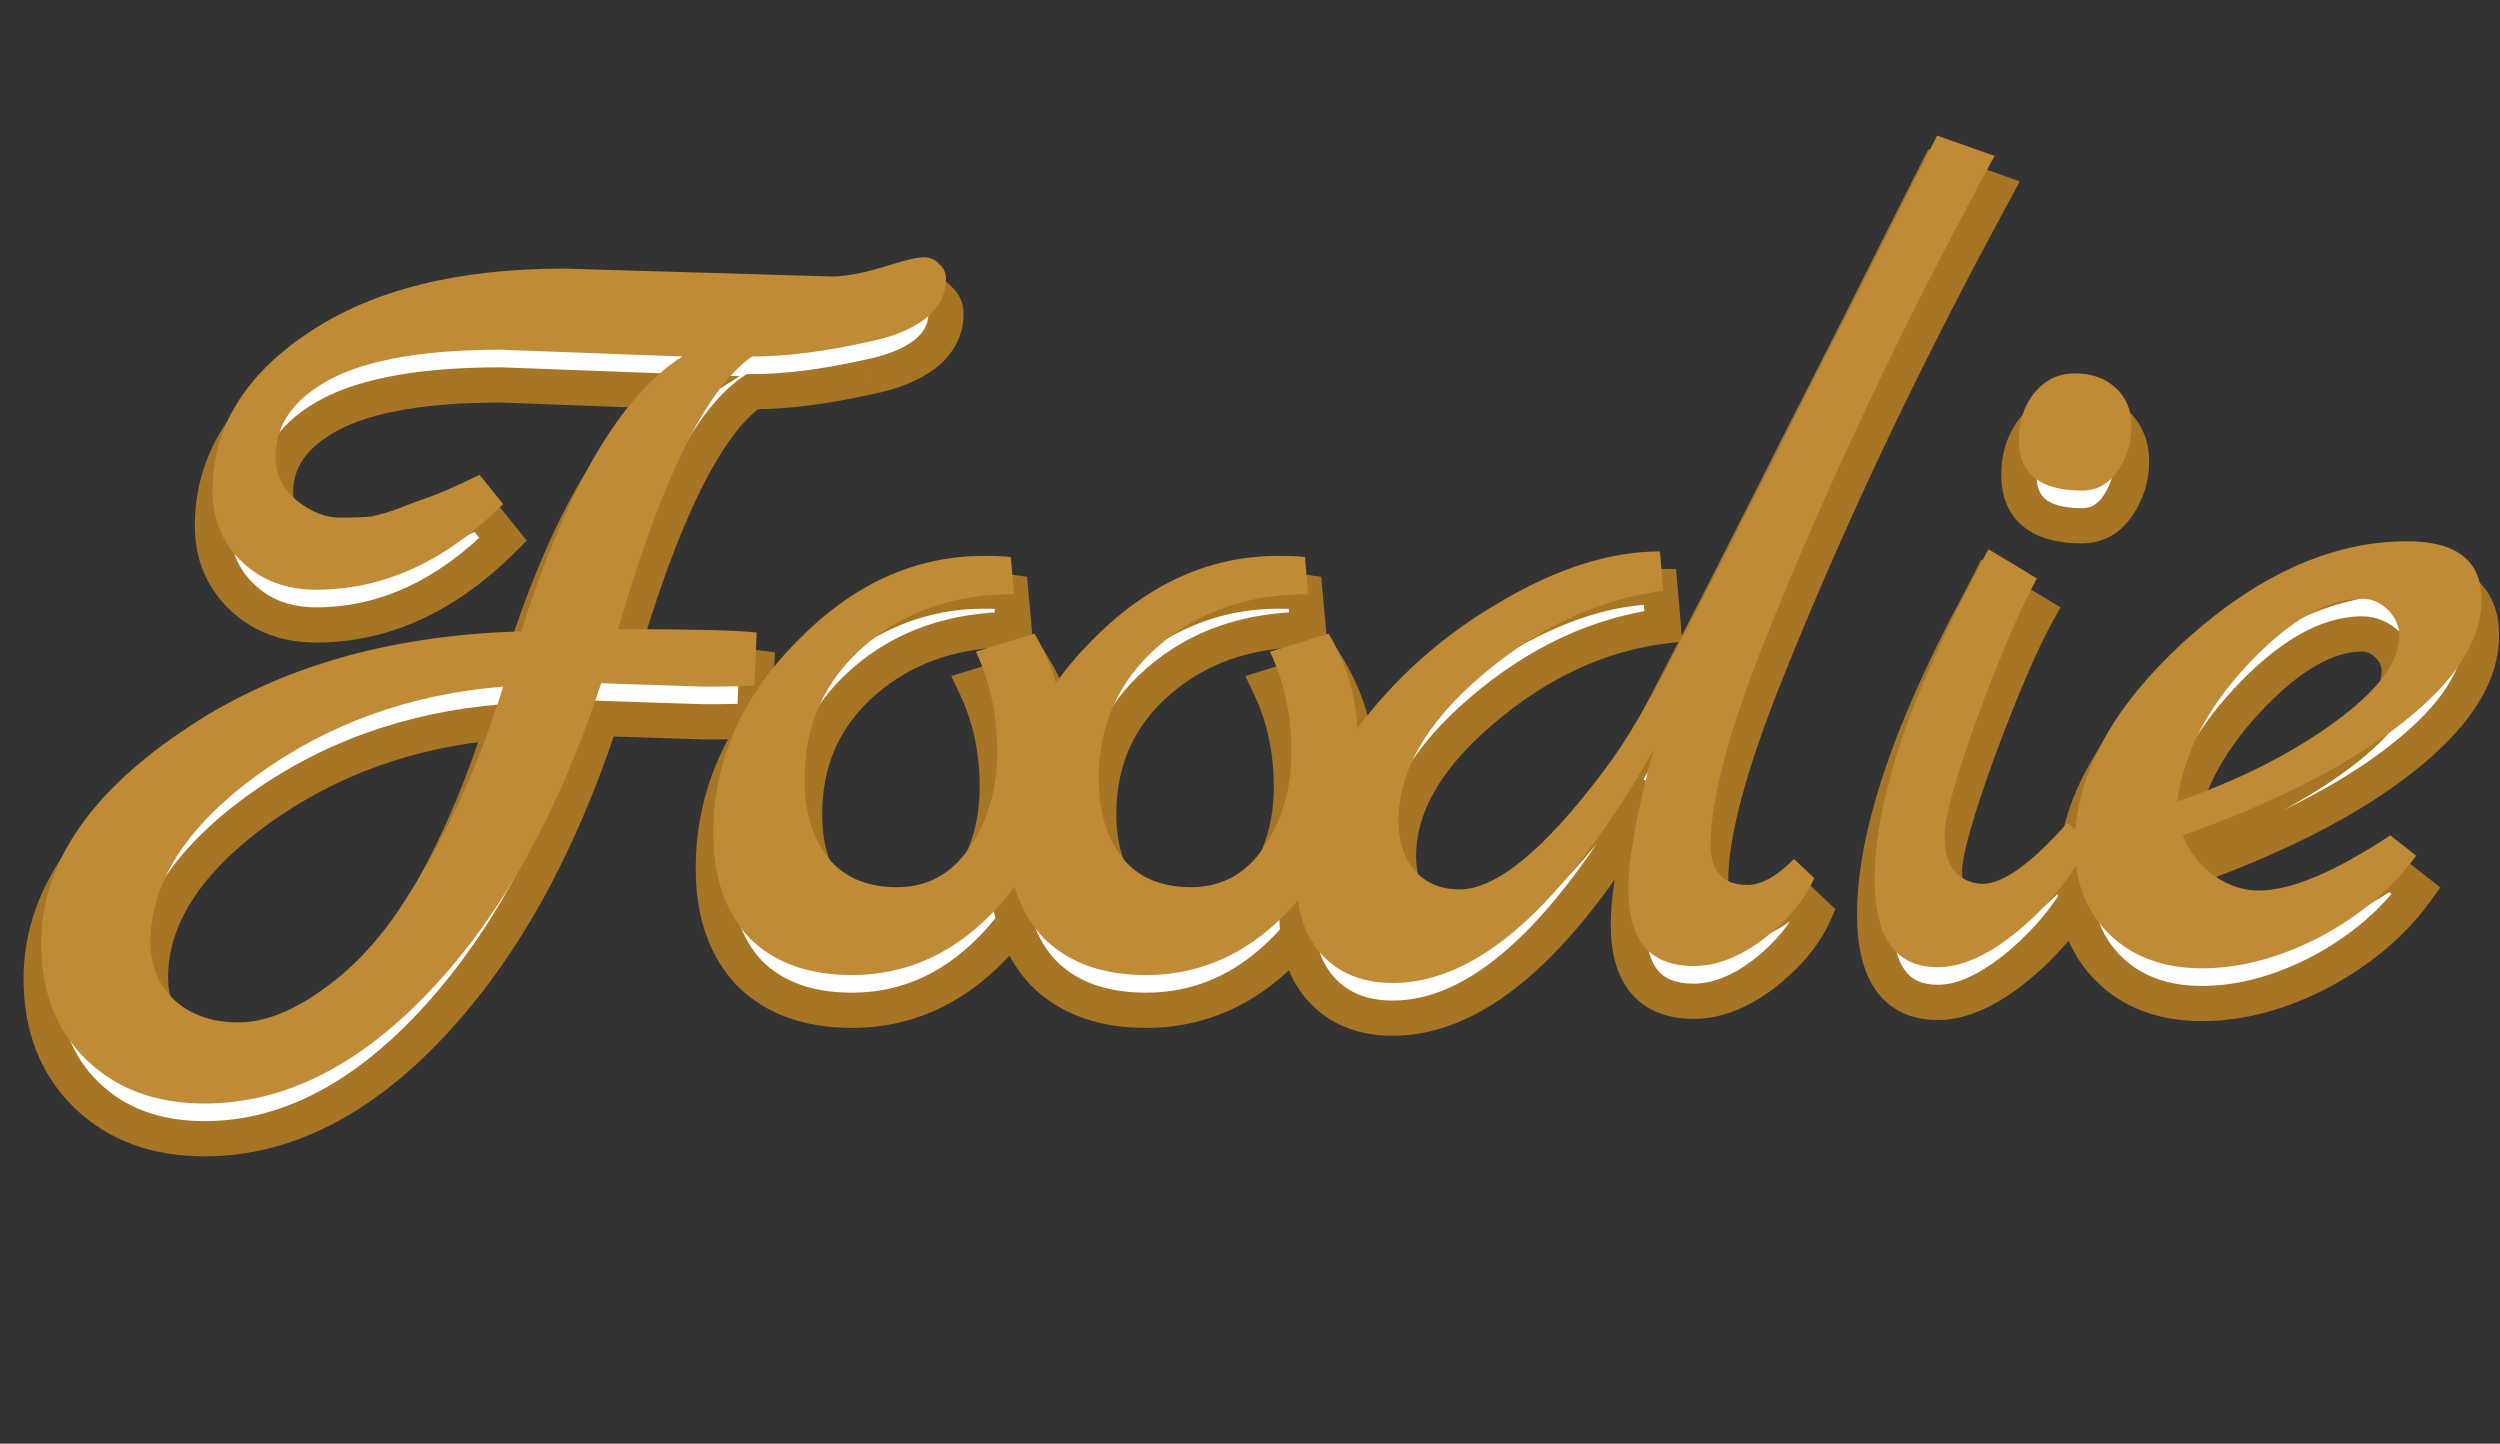 <svg width="142" height="82" viewBox="0 0 142 82" fill="none" xmlns="http://www.w3.org/2000/svg">
<rect x="0" y="0" width="142" height="82" fill="#333333" stroke="none"/>
<path d="M32.035 17.256L47.203 17.704C47.971 17.704 48.931 17.533 50.083 17.192C51.277 16.808 52.067 16.616 52.451 16.616C52.835 16.616 53.133 16.744 53.347 17C53.603 17.213 53.731 17.491 53.731 17.832C53.731 18.728 53.325 19.496 52.515 20.136C51.704 20.733 50.637 21.16 49.315 21.416C46.84 21.971 44.643 22.248 42.723 22.248C40.12 24.04 37.581 29.203 35.107 37.736C39.331 37.736 41.955 37.8 42.979 37.928L42.851 40.936C42.211 40.979 41.251 41 39.971 41L34.147 40.808C31.757 48.104 28.536 53.907 24.483 58.216C20.429 62.525 16.141 64.68 11.619 64.68C8.845 64.68 6.605 63.848 4.899 62.184C3.192 60.52 2.339 58.323 2.339 55.592C2.339 51.197 4.963 47.208 10.211 43.624C15.459 39.997 21.923 38.077 29.603 37.864C32.205 29.672 35.256 24.467 38.755 22.248L28.451 21.864C24.141 21.864 20.92 22.419 18.787 23.528C16.696 24.637 15.651 26.109 15.651 27.944C15.651 28.925 16.056 29.757 16.867 30.44C17.677 31.08 18.488 31.4 19.299 31.4C20.109 31.4 20.707 31.379 21.091 31.336C21.517 31.251 22.029 31.101 22.627 30.888C23.267 30.632 23.715 30.461 23.971 30.376C24.867 30.077 25.955 29.608 27.235 28.968L28.579 30.632C25.336 33.875 21.795 35.496 17.955 35.496C16.248 35.496 14.84 34.963 13.731 33.896C12.621 32.829 12.067 31.485 12.067 29.864C12.067 26.323 13.88 23.336 17.507 20.904C21.133 18.472 25.976 17.256 32.035 17.256ZM23.075 53.032C25.379 49.448 27.213 45.437 28.579 41C23.288 41.427 18.616 43.112 14.563 46.056C10.552 49 8.547 52.157 8.547 55.528C8.547 56.851 8.995 57.939 9.891 58.792C10.829 59.645 12.045 60.072 13.539 60.072C15.032 60.072 16.653 59.432 18.403 58.152C20.152 56.915 21.709 55.208 23.075 53.032ZM58.756 37.992C59.866 39.827 60.42 41.853 60.42 44.072C60.42 47.528 59.226 50.621 56.836 53.352C54.447 56.04 51.631 57.384 48.388 57.384C45.914 57.384 43.972 56.68 42.564 55.272C41.199 53.821 40.516 51.837 40.516 49.32C40.516 45.267 42.095 41.64 45.252 38.44C48.41 35.197 51.951 33.576 55.876 33.576C56.602 33.576 57.114 33.597 57.412 33.64L57.604 35.752C54.191 35.752 51.354 36.733 49.092 38.696C46.831 40.659 45.7 43.176 45.7 46.248C45.7 48.083 46.148 49.576 47.044 50.728C47.94 51.837 49.242 52.392 50.948 52.392C52.698 52.392 54.084 51.624 55.108 50.088C56.132 48.552 56.644 46.76 56.644 44.712C56.644 42.621 56.239 40.723 55.428 39.016L58.756 37.992ZM75.464 37.992C76.573 39.827 77.128 41.853 77.128 44.072C77.128 47.528 75.933 50.621 73.544 53.352C71.154 56.04 68.338 57.384 65.096 57.384C62.621 57.384 60.68 56.68 59.272 55.272C57.906 53.821 57.224 51.837 57.224 49.32C57.224 45.267 58.802 41.64 61.96 38.44C65.117 35.197 68.658 33.576 72.584 33.576C73.309 33.576 73.821 33.597 74.12 33.64L74.312 35.752C70.898 35.752 68.061 36.733 65.8 38.696C63.538 40.659 62.408 43.176 62.408 46.248C62.408 48.083 62.856 49.576 63.752 50.728C64.648 51.837 65.949 52.392 67.656 52.392C69.405 52.392 70.792 51.624 71.816 50.088C72.84 48.552 73.352 46.76 73.352 44.712C73.352 42.621 72.946 40.723 72.136 39.016L75.464 37.992ZM110.027 9.704L113.291 10.856L112.395 12.52C107.702 21.267 103.713 29.736 100.427 37.928C98.251 43.304 97.163 47.336 97.163 50.024C97.163 50.707 97.334 51.261 97.675 51.688C98.017 52.072 98.55 52.264 99.275 52.264C100.043 52.264 100.918 51.773 101.899 50.792L103.051 51.88C102.497 53.117 101.537 54.269 100.171 55.336C98.806 56.36 97.483 56.872 96.203 56.872C93.729 56.872 92.491 55.421 92.491 52.52C92.491 50.813 92.961 48.189 93.899 44.648C88.865 53.437 83.937 57.832 79.115 57.832C77.451 57.832 76.129 57.32 75.147 56.296C74.166 55.272 73.675 53.885 73.675 52.136C73.675 49.363 74.785 46.483 77.003 43.496C79.222 40.509 81.953 38.077 85.195 36.2C88.438 34.28 91.467 33.32 94.283 33.32L94.475 35.56C90.806 36.029 87.371 37.629 84.171 40.36C81.014 43.048 79.435 45.8 79.435 48.616C79.435 49.811 79.755 50.771 80.395 51.496C81.035 52.179 81.867 52.52 82.891 52.52C84.982 52.52 87.713 50.28 91.083 45.8C92.321 44.179 93.729 41.811 95.307 38.696C96.929 35.581 98.209 33.085 99.147 31.208C100.129 29.288 101.067 27.432 101.963 25.64C102.902 23.805 104.118 21.416 105.611 18.472C107.105 15.485 108.577 12.563 110.027 9.704ZM118.257 29.864C115.868 29.864 114.673 28.904 114.673 26.984C114.673 25.917 114.972 25.021 115.569 24.296C116.167 23.571 116.935 23.208 117.873 23.208C118.812 23.208 119.58 23.485 120.177 24.04C120.775 24.595 121.073 25.32 121.073 26.216C121.073 27.112 120.817 27.944 120.305 28.712C119.793 29.48 119.111 29.864 118.257 29.864ZM117.425 48.744L118.705 49.832C117.681 51.795 116.316 53.48 114.609 54.888C112.945 56.253 111.431 56.936 110.065 56.936C107.676 56.936 106.481 55.272 106.481 51.944C106.481 47.805 108.188 42.408 111.601 35.752C112.369 34.301 112.817 33.448 112.945 33.192L115.697 34.856C114.801 36.477 113.692 39.059 112.369 42.6C111.089 46.141 110.449 48.424 110.449 49.448C110.449 50.429 110.663 51.133 111.089 51.56C111.516 51.987 112.028 52.2 112.625 52.2C113.777 52.2 115.377 51.048 117.425 48.744ZM135.766 49.448L137.238 50.6C135.916 52.435 134.102 53.971 131.798 55.208C129.494 56.403 127.254 57 125.078 57C122.902 57 121.153 56.36 119.83 55.08C118.508 53.8 117.846 52.115 117.846 50.024C117.846 46.099 119.916 42.237 124.054 38.44C128.236 34.643 132.46 32.744 136.726 32.744C139.542 32.744 140.95 33.853 140.95 36.072C140.95 38.376 139.457 40.701 136.47 43.048C133.526 45.395 129.366 47.528 123.99 49.448C124.374 50.429 124.972 51.197 125.782 51.752C126.593 52.307 127.425 52.584 128.278 52.584C130.113 52.584 132.609 51.539 135.766 49.448ZM123.67 47.528C127.126 46.333 130.092 44.84 132.566 43.048C135.041 41.256 136.278 39.613 136.278 38.12C136.278 37.565 136.065 37.075 135.638 36.648C135.212 36.221 134.721 36.008 134.166 36.008C132.161 36.008 129.985 37.267 127.638 39.784C125.334 42.259 124.012 44.84 123.67 47.528Z" fill="#FEFEFE"/>
<path d="M32.035 17.256L32.064 16.256L32.05 16.256H32.035V17.256ZM47.203 17.704L47.173 18.704L47.188 18.704H47.203V17.704ZM50.083 17.192L50.367 18.151L50.378 18.148L50.389 18.144L50.083 17.192ZM53.347 17L52.578 17.64L52.637 17.71L52.707 17.768L53.347 17ZM52.515 20.136L53.108 20.941L53.121 20.931L53.134 20.921L52.515 20.136ZM49.315 21.416L49.125 20.434L49.11 20.437L49.096 20.44L49.315 21.416ZM42.723 22.248V21.248H42.412L42.156 21.424L42.723 22.248ZM35.107 37.736L34.146 37.458L33.776 38.736H35.107V37.736ZM42.979 37.928L43.978 37.971L44.017 37.05L43.103 36.936L42.979 37.928ZM42.851 40.936L42.917 41.934L43.812 41.874L43.85 40.978L42.851 40.936ZM39.971 41L39.938 41.999L39.954 42H39.971V41ZM34.147 40.808L34.18 39.809L33.43 39.784L33.196 40.497L34.147 40.808ZM4.899 62.184L5.597 61.468L4.899 62.184ZM10.211 43.624L10.775 44.45L10.779 44.447L10.211 43.624ZM29.603 37.864L29.631 38.864L30.341 38.844L30.556 38.167L29.603 37.864ZM38.755 22.248L39.29 23.093L42.009 21.369L38.792 21.249L38.755 22.248ZM28.451 21.864L28.488 20.865L28.469 20.864H28.451V21.864ZM18.787 23.528L18.325 22.641L18.318 22.645L18.787 23.528ZM16.867 30.44L16.223 31.205L16.235 31.215L16.247 31.225L16.867 30.44ZM21.091 31.336L21.201 32.33L21.244 32.325L21.287 32.317L21.091 31.336ZM22.627 30.888L22.963 31.83L22.981 31.823L22.998 31.817L22.627 30.888ZM23.971 30.376L24.287 31.325L24.287 31.325L23.971 30.376ZM27.235 28.968L28.013 28.34L27.507 27.714L26.788 28.074L27.235 28.968ZM28.579 30.632L29.286 31.339L29.922 30.703L29.357 30.004L28.579 30.632ZM13.731 33.896L14.424 33.175L13.731 33.896ZM17.507 20.904L18.064 21.735L17.507 20.904ZM23.075 53.032L22.233 52.491L22.228 52.501L23.075 53.032ZM28.579 41L29.535 41.294L29.968 39.885L28.498 40.003L28.579 41ZM14.563 46.056L13.975 45.247L13.971 45.25L14.563 46.056ZM9.891 58.792L9.201 59.516L9.209 59.524L9.218 59.532L9.891 58.792ZM18.403 58.152L17.825 57.336L17.819 57.34L17.812 57.345L18.403 58.152ZM32.005 18.256L47.173 18.704L47.232 16.704L32.064 16.256L32.005 18.256ZM47.203 18.704C48.105 18.704 49.168 18.506 50.367 18.151L49.799 16.233C48.693 16.561 47.836 16.704 47.203 16.704V18.704ZM50.389 18.144C50.974 17.956 51.445 17.82 51.807 17.732C52.19 17.638 52.386 17.616 52.451 17.616V15.616C52.132 15.616 51.74 15.69 51.334 15.788C50.907 15.892 50.386 16.044 49.777 16.24L50.389 18.144ZM52.451 17.616C52.532 17.616 52.565 17.629 52.569 17.631C52.571 17.632 52.571 17.633 52.571 17.632C52.57 17.631 52.573 17.633 52.578 17.64L54.115 16.36C53.681 15.84 53.081 15.616 52.451 15.616V17.616ZM52.707 17.768C52.72 17.779 52.726 17.786 52.727 17.788C52.729 17.79 52.728 17.789 52.727 17.787C52.726 17.785 52.726 17.785 52.727 17.791C52.729 17.796 52.731 17.809 52.731 17.832H54.731C54.731 17.202 54.477 16.64 53.987 16.232L52.707 17.768ZM52.731 17.832C52.731 18.373 52.507 18.868 51.895 19.351L53.134 20.921C54.144 20.124 54.731 19.083 54.731 17.832H52.731ZM51.922 19.331C51.264 19.816 50.348 20.197 49.125 20.434L49.505 22.398C50.926 22.123 52.144 21.651 53.108 20.941L51.922 19.331ZM49.096 20.44C46.672 20.984 44.55 21.248 42.723 21.248V23.248C44.735 23.248 47.008 22.958 49.533 22.392L49.096 20.44ZM42.156 21.424C40.64 22.468 39.261 24.395 37.969 27.023C36.664 29.677 35.392 33.161 34.146 37.458L36.067 38.014C37.296 33.777 38.53 30.414 39.764 27.905C41.011 25.37 42.203 23.82 43.29 23.072L42.156 21.424ZM35.107 38.736C39.355 38.736 41.907 38.802 42.855 38.92L43.103 36.936C42.003 36.798 39.306 36.736 35.107 36.736V38.736ZM41.98 37.886L41.852 40.894L43.85 40.978L43.978 37.971L41.98 37.886ZM42.784 39.938C42.179 39.979 41.246 40 39.971 40V42C41.256 42 42.243 41.979 42.917 41.934L42.784 39.938ZM40.004 40.001L34.18 39.809L34.114 41.807L39.938 41.999L40.004 40.001ZM33.196 40.497C30.84 47.693 27.682 53.355 23.754 57.531L25.211 58.901C29.39 54.458 32.675 48.515 35.097 41.119L33.196 40.497ZM23.754 57.531C19.829 61.704 15.787 63.68 11.619 63.68V65.68C16.495 65.68 21.03 63.346 25.211 58.901L23.754 57.531ZM11.619 63.68C9.06 63.68 7.086 62.92 5.597 61.468L4.201 62.9C6.125 64.776 8.63 65.68 11.619 65.68V63.68ZM5.597 61.468C4.112 60.02 3.339 58.096 3.339 55.592H1.339C1.339 58.55 2.272 61.02 4.201 62.9L5.597 61.468ZM3.339 55.592C3.339 51.659 5.669 47.936 10.775 44.45L9.647 42.798C4.256 46.48 1.339 50.736 1.339 55.592H3.339ZM10.779 44.447C15.838 40.951 22.104 39.073 29.631 38.864L29.575 36.864C21.741 37.082 15.08 39.044 9.642 42.801L10.779 44.447ZM30.556 38.167C33.151 29.998 36.115 25.106 39.29 23.093L38.219 21.404C34.397 23.827 31.26 29.346 28.65 37.561L30.556 38.167ZM38.792 21.249L28.488 20.865L28.413 22.863L38.718 23.247L38.792 21.249ZM28.451 20.864C24.089 20.864 20.674 21.42 18.325 22.641L19.248 24.415C21.167 23.418 24.194 22.864 28.451 22.864V20.864ZM18.318 22.645C16.011 23.869 14.651 25.629 14.651 27.944H16.651C16.651 26.59 17.381 25.406 19.256 24.411L18.318 22.645ZM14.651 27.944C14.651 29.246 15.207 30.349 16.223 31.205L17.511 29.675C16.905 29.165 16.651 28.605 16.651 27.944H14.651ZM16.247 31.225C17.185 31.965 18.208 32.4 19.299 32.4V30.4C18.768 30.4 18.17 30.195 17.486 29.655L16.247 31.225ZM19.299 32.4C20.116 32.4 20.759 32.379 21.201 32.33L20.98 30.342C20.654 30.378 20.103 30.4 19.299 30.4V32.4ZM21.287 32.317C21.777 32.218 22.339 32.053 22.963 31.83L22.29 29.946C21.72 30.15 21.258 30.283 20.895 30.355L21.287 32.317ZM22.998 31.817C23.639 31.56 24.062 31.4 24.287 31.325L23.654 29.427C23.367 29.523 22.894 29.704 22.255 29.959L22.998 31.817ZM24.287 31.325C25.244 31.006 26.379 30.514 27.682 29.862L26.788 28.074C25.531 28.702 24.489 29.149 23.654 29.427L24.287 31.325ZM26.457 29.596L27.801 31.26L29.357 30.004L28.013 28.34L26.457 29.596ZM27.872 29.925C24.777 33.019 21.479 34.496 17.955 34.496V36.496C22.11 36.496 25.895 34.73 29.286 31.339L27.872 29.925ZM17.955 34.496C16.476 34.496 15.326 34.042 14.424 33.175L13.038 34.617C14.354 35.883 16.02 36.496 17.955 36.496V34.496ZM14.424 33.175C13.522 32.308 13.067 31.23 13.067 29.864H11.067C11.067 31.741 11.721 33.351 13.038 34.617L14.424 33.175ZM13.067 29.864C13.067 26.736 14.64 24.03 18.064 21.735L16.95 20.073C13.12 22.642 11.067 25.91 11.067 29.864H13.067ZM18.064 21.735C21.473 19.448 26.1 18.256 32.035 18.256V16.256C25.852 16.256 20.794 17.496 16.95 20.073L18.064 21.735ZM23.916 53.573C26.273 49.906 28.145 45.811 29.535 41.294L27.623 40.706C26.282 45.064 24.484 48.99 22.234 52.491L23.916 53.573ZM28.498 40.003C23.036 40.444 18.186 42.188 13.975 45.247L15.15 46.865C19.046 44.036 23.54 42.41 28.659 41.997L28.498 40.003ZM13.971 45.25C9.832 48.288 7.547 51.708 7.547 55.528H9.547C9.547 52.607 11.273 49.712 15.155 46.862L13.971 45.25ZM7.547 55.528C7.547 57.103 8.092 58.46 9.201 59.516L10.58 58.068C9.897 57.417 9.547 56.598 9.547 55.528H7.547ZM9.218 59.532C10.373 60.582 11.843 61.072 13.539 61.072V59.072C12.247 59.072 11.286 58.709 10.563 58.052L9.218 59.532ZM13.539 61.072C15.321 61.072 17.147 60.31 18.993 58.959L17.812 57.345C16.16 58.554 14.743 59.072 13.539 59.072V61.072ZM18.98 58.968C20.857 57.641 22.5 55.83 23.922 53.563L22.228 52.501C20.919 54.586 19.448 56.188 17.825 57.336L18.98 58.968ZM58.756 37.992L59.612 37.475L59.208 36.807L58.462 37.036L58.756 37.992ZM56.836 53.352L57.584 54.016L57.589 54.011L56.836 53.352ZM42.564 55.272L41.836 55.957L41.846 55.968L41.857 55.979L42.564 55.272ZM45.252 38.44L45.964 39.142L45.969 39.138L45.252 38.44ZM57.412 33.64L58.408 33.55L58.337 32.762L57.554 32.65L57.412 33.64ZM57.604 35.752V36.752H58.699L58.6 35.661L57.604 35.752ZM47.044 50.728L46.255 51.342L46.261 51.349L46.266 51.356L47.044 50.728ZM55.108 50.088L54.276 49.533H54.276L55.108 50.088ZM55.428 39.016L55.134 38.06L54.029 38.4L54.525 39.445L55.428 39.016ZM57.901 38.509C58.912 40.182 59.42 42.029 59.42 44.072H61.42C61.42 41.678 60.819 39.471 59.612 37.475L57.901 38.509ZM59.42 44.072C59.42 47.273 58.322 50.135 56.084 52.694L57.589 54.011C60.129 51.108 61.42 47.783 61.42 44.072H59.42ZM56.089 52.688C53.866 55.188 51.312 56.384 48.388 56.384V58.384C51.95 58.384 55.028 56.892 57.584 54.016L56.089 52.688ZM48.388 56.384C46.111 56.384 44.449 55.742 43.271 54.565L41.857 55.979C43.496 57.618 45.717 58.384 48.388 58.384V56.384ZM43.292 54.587C42.144 53.367 41.516 51.653 41.516 49.32H39.516C39.516 52.022 40.253 54.276 41.836 55.957L43.292 54.587ZM41.516 49.32C41.516 45.559 42.969 42.178 45.964 39.142L44.54 37.738C41.221 41.102 39.516 44.974 39.516 49.32H41.516ZM45.969 39.138C48.969 36.056 52.263 34.576 55.876 34.576V32.576C51.639 32.576 47.85 34.339 44.536 37.742L45.969 39.138ZM55.876 34.576C56.602 34.576 57.05 34.598 57.271 34.63L57.554 32.65C57.177 32.596 56.602 32.576 55.876 32.576V34.576ZM56.416 33.73L56.608 35.843L58.6 35.661L58.408 33.55L56.416 33.73ZM57.604 34.752C53.986 34.752 50.905 35.798 48.437 37.941L49.748 39.451C51.802 37.668 54.396 36.752 57.604 36.752V34.752ZM48.437 37.941C45.95 40.099 44.7 42.895 44.7 46.248H46.7C46.7 43.457 47.712 41.218 49.748 39.451L48.437 37.941ZM44.7 46.248C44.7 48.247 45.191 49.973 46.255 51.342L47.834 50.114C47.106 49.179 46.7 47.919 46.7 46.248H44.7ZM46.266 51.356C47.39 52.748 49.005 53.392 50.948 53.392V51.392C49.478 51.392 48.49 50.927 47.822 50.1L46.266 51.356ZM50.948 53.392C53.053 53.392 54.743 52.438 55.94 50.643L54.276 49.533C53.425 50.809 52.342 51.392 50.948 51.392V53.392ZM55.94 50.643C57.086 48.925 57.644 46.935 57.644 44.712H55.644C55.644 46.585 55.179 48.179 54.276 49.533L55.94 50.643ZM57.644 44.712C57.644 42.489 57.212 40.441 56.331 38.587L54.525 39.445C55.265 41.004 55.644 42.754 55.644 44.712H57.644ZM55.722 39.972L59.05 38.948L58.462 37.036L55.134 38.06L55.722 39.972ZM75.464 37.992L76.32 37.475L75.916 36.807L75.17 37.036L75.464 37.992ZM73.544 53.352L74.291 54.016L74.296 54.011L73.544 53.352ZM59.272 55.272L58.544 55.957L58.554 55.968L58.565 55.979L59.272 55.272ZM61.96 38.44L62.672 39.142L62.676 39.138L61.96 38.44ZM74.12 33.64L75.116 33.55L75.044 32.762L74.261 32.65L74.12 33.64ZM74.312 35.752V36.752H75.407L75.308 35.661L74.312 35.752ZM63.752 50.728L62.962 51.342L62.968 51.349L62.974 51.356L63.752 50.728ZM71.816 50.088L70.984 49.533L71.816 50.088ZM72.136 39.016L71.842 38.06L70.736 38.4L71.233 39.445L72.136 39.016ZM74.608 38.509C75.62 40.182 76.128 42.029 76.128 44.072H78.128C78.128 41.678 77.527 39.471 76.32 37.475L74.608 38.509ZM76.128 44.072C76.128 47.273 75.03 50.135 72.791 52.694L74.296 54.011C76.837 51.108 78.128 47.783 78.128 44.072H76.128ZM72.796 52.688C70.574 55.188 68.02 56.384 65.096 56.384V58.384C68.657 58.384 71.735 56.892 74.291 54.016L72.796 52.688ZM65.096 56.384C62.818 56.384 61.156 55.742 59.979 54.565L58.565 55.979C60.203 57.618 62.424 58.384 65.096 58.384V56.384ZM60 54.587C58.852 53.367 58.224 51.653 58.224 49.32H56.224C56.224 52.022 56.961 54.276 58.544 55.957L60 54.587ZM58.224 49.32C58.224 45.559 59.677 42.178 62.672 39.142L61.248 37.738C57.928 41.102 56.224 44.974 56.224 49.32H58.224ZM62.676 39.138C65.677 36.056 68.97 34.576 72.584 34.576V32.576C68.347 32.576 64.558 34.339 61.243 37.742L62.676 39.138ZM72.584 34.576C73.309 34.576 73.757 34.598 73.978 34.63L74.261 32.65C73.885 32.596 73.309 32.576 72.584 32.576V34.576ZM73.124 33.73L73.316 35.843L75.308 35.661L75.116 33.55L73.124 33.73ZM74.312 34.752C70.694 34.752 67.613 35.798 65.144 37.941L66.455 39.451C68.509 37.668 71.103 36.752 74.312 36.752V34.752ZM65.144 37.941C62.658 40.099 61.408 42.895 61.408 46.248H63.408C63.408 43.457 64.419 41.218 66.455 39.451L65.144 37.941ZM61.408 46.248C61.408 48.247 61.898 49.973 62.962 51.342L64.541 50.114C63.813 49.179 63.408 47.919 63.408 46.248H61.408ZM62.974 51.356C64.098 52.748 65.713 53.392 67.656 53.392V51.392C66.185 51.392 65.198 50.927 64.53 50.1L62.974 51.356ZM67.656 53.392C69.761 53.392 71.451 52.438 72.648 50.643L70.984 49.533C70.133 50.809 69.049 51.392 67.656 51.392V53.392ZM72.648 50.643C73.793 48.925 74.352 46.935 74.352 44.712H72.352C72.352 46.585 71.886 48.179 70.984 49.533L72.648 50.643ZM74.352 44.712C74.352 42.489 73.92 40.441 73.039 38.587L71.233 39.445C71.973 41.004 72.352 42.754 72.352 44.712H74.352ZM72.43 39.972L75.758 38.948L75.17 37.036L71.842 38.06L72.43 39.972ZM110.027 9.704L110.36 8.761L109.533 8.469L109.135 9.251L110.027 9.704ZM113.291 10.856L114.172 11.33L114.725 10.302L113.624 9.913L113.291 10.856ZM112.395 12.52L111.515 12.046L111.514 12.047L112.395 12.52ZM100.427 37.928L101.354 38.303L101.355 38.3L100.427 37.928ZM97.675 51.688L96.894 52.313L96.911 52.333L96.928 52.352L97.675 51.688ZM101.899 50.792L102.586 50.065L101.879 49.398L101.192 50.085L101.899 50.792ZM103.051 51.88L103.964 52.289L104.254 51.641L103.738 51.153L103.051 51.88ZM100.171 55.336L100.771 56.136L100.779 56.13L100.787 56.124L100.171 55.336ZM93.899 44.648L94.866 44.904L93.031 44.151L93.899 44.648ZM75.147 56.296L75.869 55.604L75.147 56.296ZM77.003 43.496L76.201 42.9L77.003 43.496ZM85.195 36.2L85.696 37.066L85.705 37.06L85.195 36.2ZM94.283 33.32L95.28 33.235L95.201 32.32H94.283V33.32ZM94.475 35.56L94.602 36.552L95.553 36.43L95.472 35.475L94.475 35.56ZM84.171 40.36L84.82 41.121L84.82 41.121L84.171 40.36ZM80.395 51.496L79.645 52.158L79.655 52.169L79.666 52.18L80.395 51.496ZM91.083 45.8L90.288 45.193L90.284 45.199L91.083 45.8ZM95.307 38.696L94.42 38.234L94.415 38.244L95.307 38.696ZM99.147 31.208L98.257 30.753L98.253 30.761L99.147 31.208ZM101.963 25.64L101.073 25.184L101.069 25.193L101.963 25.64ZM105.611 18.472L106.503 18.924L106.506 18.919L105.611 18.472ZM109.694 10.647L112.958 11.799L113.624 9.913L110.36 8.761L109.694 10.647ZM112.411 10.382L111.515 12.046L113.276 12.994L114.172 11.33L112.411 10.382ZM111.514 12.047C106.805 20.823 102.8 29.326 99.499 37.556L101.355 38.3C104.625 30.146 108.598 21.711 113.276 12.993L111.514 12.047ZM99.5 37.553C97.319 42.942 96.163 47.128 96.163 50.024H98.163C98.163 47.544 99.183 43.666 101.354 38.303L99.5 37.553ZM96.163 50.024C96.163 50.876 96.379 51.668 96.894 52.313L98.456 51.063C98.289 50.855 98.163 50.538 98.163 50.024H96.163ZM96.928 52.352C97.527 53.026 98.385 53.264 99.275 53.264V51.264C98.714 51.264 98.506 51.118 98.423 51.024L96.928 52.352ZM99.275 53.264C100.455 53.264 101.575 52.53 102.606 51.499L101.192 50.085C100.26 51.017 99.632 51.264 99.275 51.264V53.264ZM101.213 51.519L102.365 52.607L103.738 51.153L102.586 50.065L101.213 51.519ZM102.139 51.471C101.667 52.524 100.827 53.554 99.556 54.548L100.787 56.124C102.246 54.984 103.327 53.711 103.964 52.289L102.139 51.471ZM99.571 54.536C98.322 55.473 97.205 55.872 96.203 55.872V57.872C97.762 57.872 99.29 57.247 100.771 56.136L99.571 54.536ZM96.203 55.872C95.165 55.872 94.555 55.575 94.18 55.135C93.779 54.664 93.491 53.852 93.491 52.52H91.491C91.491 54.089 91.823 55.453 92.658 56.433C93.52 57.443 94.766 57.872 96.203 57.872V55.872ZM93.491 52.52C93.491 50.952 93.93 48.435 94.866 44.904L92.933 44.392C91.991 47.944 91.491 50.675 91.491 52.52H93.491ZM93.031 44.151C90.542 48.496 88.114 51.691 85.762 53.79C83.413 55.884 81.202 56.832 79.115 56.832V58.832C81.849 58.832 84.514 57.582 87.093 55.282C89.668 52.986 92.222 49.589 94.767 45.145L93.031 44.151ZM79.115 56.832C77.673 56.832 76.629 56.397 75.869 55.604L74.425 56.988C75.628 58.243 77.23 58.832 79.115 58.832V56.832ZM75.869 55.604C75.106 54.807 74.675 53.691 74.675 52.136H72.675C72.675 54.08 73.226 55.736 74.425 56.988L75.869 55.604ZM74.675 52.136C74.675 49.64 75.672 46.965 77.806 44.092L76.201 42.9C73.897 46.001 72.675 49.085 72.675 52.136H74.675ZM77.806 44.092C79.943 41.216 82.571 38.875 85.696 37.065L84.694 35.335C81.335 37.28 78.501 39.803 76.201 42.9L77.806 44.092ZM85.705 37.06C88.844 35.202 91.697 34.32 94.283 34.32V32.32C91.237 32.32 88.032 33.358 84.686 35.34L85.705 37.06ZM93.287 33.405L93.479 35.645L95.472 35.475L95.28 33.235L93.287 33.405ZM94.348 34.568C90.461 35.065 86.849 36.76 83.522 39.599L84.82 41.121C87.893 38.498 91.151 36.993 94.602 36.552L94.348 34.568ZM83.523 39.599C80.25 42.385 78.435 45.39 78.435 48.616H80.435C80.435 46.21 81.778 43.711 84.82 41.121L83.523 39.599ZM78.435 48.616C78.435 49.995 78.809 51.209 79.645 52.158L81.145 50.834C80.702 50.332 80.435 49.627 80.435 48.616H78.435ZM79.666 52.18C80.514 53.084 81.62 53.52 82.891 53.52V51.52C82.115 51.52 81.557 51.273 81.125 50.812L79.666 52.18ZM82.891 53.52C84.281 53.52 85.71 52.787 87.141 51.613C88.594 50.422 90.174 48.672 91.882 46.401L90.284 45.199C88.622 47.408 87.152 49.018 85.873 50.067C84.574 51.133 83.593 51.52 82.891 51.52V53.52ZM91.878 46.407C93.169 44.715 94.609 42.285 96.199 39.148L94.415 38.244C92.848 41.337 91.472 43.643 90.288 45.193L91.878 46.407ZM96.194 39.158C97.817 36.041 99.1 33.539 100.042 31.655L98.253 30.761C97.318 32.631 96.04 35.122 94.42 38.234L96.194 39.158ZM100.038 31.663C101.02 29.741 101.96 27.882 102.858 26.087L101.069 25.193C100.174 26.982 99.237 28.835 98.257 30.753L100.038 31.663ZM102.853 26.096C103.793 24.259 105.009 21.869 106.503 18.924L104.719 18.02C103.226 20.963 102.011 23.351 101.073 25.184L102.853 26.096ZM106.506 18.919C107.998 15.934 109.469 13.013 110.919 10.156L109.135 9.251C107.684 12.112 106.211 15.036 104.717 18.025L106.506 18.919ZM115.569 24.296L114.797 23.66V23.66L115.569 24.296ZM120.177 24.04L120.858 23.307L120.858 23.307L120.177 24.04ZM120.305 28.712L119.473 28.157V28.157L120.305 28.712ZM117.425 48.744L118.073 47.982L117.328 47.349L116.678 48.08L117.425 48.744ZM118.705 49.832L119.592 50.295L119.961 49.587L119.353 49.07L118.705 49.832ZM114.609 54.888L115.244 55.661L115.246 55.659L114.609 54.888ZM111.601 35.752L110.717 35.284L110.711 35.296L111.601 35.752ZM112.945 33.192L113.463 32.336L112.535 31.776L112.051 32.745L112.945 33.192ZM115.697 34.856L116.572 35.34L117.038 34.498L116.215 34L115.697 34.856ZM112.369 42.6L111.432 42.25L111.429 42.26L112.369 42.6ZM111.089 51.56L110.382 52.267L111.089 51.56ZM118.257 28.864C117.17 28.864 116.54 28.641 116.196 28.364C115.893 28.121 115.673 27.725 115.673 26.984H113.673C113.673 28.163 114.051 29.207 114.943 29.924C115.793 30.607 116.955 30.864 118.257 30.864V28.864ZM115.673 26.984C115.673 26.116 115.911 25.454 116.341 24.932L114.797 23.66C114.033 24.589 113.673 25.719 113.673 26.984H115.673ZM116.341 24.932C116.749 24.437 117.234 24.208 117.873 24.208V22.208C116.635 22.208 115.584 22.705 114.797 23.66L116.341 24.932ZM117.873 24.208C118.601 24.208 119.112 24.416 119.497 24.773L120.858 23.307C120.047 22.555 119.023 22.208 117.873 22.208V24.208ZM119.497 24.773C119.869 25.118 120.073 25.567 120.073 26.216H122.073C122.073 25.073 121.68 24.071 120.858 23.307L119.497 24.773ZM120.073 26.216C120.073 26.908 119.879 27.548 119.473 28.157L121.137 29.267C121.755 28.34 122.073 27.316 122.073 26.216H120.073ZM119.473 28.157C119.129 28.674 118.745 28.864 118.257 28.864V30.864C119.476 30.864 120.458 30.286 121.137 29.267L119.473 28.157ZM116.778 49.506L118.058 50.594L119.353 49.07L118.073 47.982L116.778 49.506ZM117.819 49.369C116.857 51.214 115.576 52.794 113.973 54.117L115.246 55.659C117.056 54.166 118.506 52.376 119.592 50.295L117.819 49.369ZM113.975 54.115C112.393 55.413 111.099 55.936 110.065 55.936V57.936C111.762 57.936 113.498 57.093 115.244 55.661L113.975 54.115ZM110.065 55.936C109.131 55.936 108.566 55.629 108.19 55.105C107.769 54.519 107.481 53.518 107.481 51.944H105.481C105.481 53.698 105.791 55.193 106.565 56.271C107.383 57.411 108.61 57.936 110.065 57.936V55.936ZM107.481 51.944C107.481 48.045 109.101 42.82 112.491 36.208L110.711 35.296C107.275 41.996 105.481 47.565 105.481 51.944H107.481ZM112.485 36.22C113.25 34.775 113.705 33.908 113.84 33.639L112.051 32.745C111.929 32.987 111.489 33.827 110.717 35.284L112.485 36.22ZM112.428 34.048L115.18 35.712L116.215 34L113.463 32.336L112.428 34.048ZM114.822 34.372C113.889 36.061 112.758 38.7 111.432 42.25L113.306 42.95C114.625 39.417 115.714 36.894 116.572 35.34L114.822 34.372ZM111.429 42.26C110.785 44.042 110.296 45.524 109.966 46.698C109.645 47.843 109.449 48.786 109.449 49.448H111.449C111.449 49.086 111.573 48.376 111.892 47.238C112.203 46.13 112.674 44.699 113.31 42.94L111.429 42.26ZM109.449 49.448C109.449 50.536 109.68 51.565 110.382 52.267L111.796 50.853C111.646 50.702 111.449 50.323 111.449 49.448H109.449ZM110.382 52.267C110.994 52.879 111.76 53.2 112.625 53.2V51.2C112.296 51.2 112.038 51.094 111.796 50.853L110.382 52.267ZM112.625 53.2C113.514 53.2 114.412 52.768 115.274 52.148C116.157 51.512 117.124 50.588 118.173 49.408L116.678 48.08C115.679 49.204 114.822 50.008 114.105 50.525C113.367 51.056 112.889 51.2 112.625 51.2V53.2ZM135.766 49.448L136.383 48.66L135.815 48.216L135.214 48.614L135.766 49.448ZM137.238 50.6L138.049 51.185L138.612 50.405L137.855 49.812L137.238 50.6ZM131.798 55.208L132.259 56.096L132.265 56.092L132.271 56.089L131.798 55.208ZM119.83 55.08L119.135 55.799L119.83 55.08ZM124.054 38.44L123.382 37.7L123.378 37.703L124.054 38.44ZM136.47 43.048L135.852 42.262L135.847 42.266L136.47 43.048ZM123.99 49.448L123.654 48.506L122.684 48.853L123.059 49.812L123.99 49.448ZM125.782 51.752L125.218 52.577L125.782 51.752ZM123.67 47.528L122.678 47.402L122.475 48.999L123.997 48.473L123.67 47.528ZM132.566 43.048L133.153 43.858L132.566 43.048ZM127.638 39.784L126.907 39.102L126.906 39.103L127.638 39.784ZM135.15 50.236L136.622 51.388L137.855 49.812L136.383 48.66L135.15 50.236ZM136.427 50.015C135.206 51.709 133.516 53.15 131.325 54.327L132.271 56.089C134.688 54.791 136.625 53.16 138.049 51.185L136.427 50.015ZM131.338 54.32C129.149 55.455 127.066 56 125.078 56V58C127.443 58 129.84 57.35 132.259 56.096L131.338 54.32ZM125.078 56C123.111 56 121.628 55.428 120.526 54.361L119.135 55.799C120.677 57.291 122.693 58 125.078 58V56ZM120.526 54.361C119.425 53.296 118.846 51.884 118.846 50.024H116.846C116.846 52.345 117.59 54.304 119.135 55.799L120.526 54.361ZM118.846 50.024C118.846 46.482 120.707 42.868 124.73 39.177L123.378 37.703C119.124 41.607 116.846 45.715 116.846 50.024H118.846ZM124.727 39.18C128.785 35.495 132.78 33.744 136.726 33.744V31.744C132.139 31.744 127.686 33.791 123.382 37.7L124.727 39.18ZM136.726 33.744C138.03 33.744 138.823 34.005 139.275 34.361C139.682 34.682 139.95 35.189 139.95 36.072H141.95C141.95 34.737 141.515 33.58 140.513 32.791C139.557 32.037 138.238 31.744 136.726 31.744V33.744ZM139.95 36.072C139.95 37.915 138.752 39.983 135.852 42.262L137.088 43.834C140.161 41.419 141.95 38.837 141.95 36.072H139.95ZM135.847 42.266C133.022 44.518 128.974 46.606 123.654 48.506L124.327 50.39C129.758 48.45 134.031 46.271 137.094 43.83L135.847 42.266ZM123.059 49.812C123.511 50.966 124.229 51.901 125.218 52.577L126.347 50.927C125.714 50.494 125.238 49.892 124.921 49.084L123.059 49.812ZM125.218 52.577C126.169 53.228 127.194 53.584 128.278 53.584V51.584C127.656 51.584 127.017 51.385 126.347 50.927L125.218 52.577ZM128.278 53.584C130.429 53.584 133.139 52.387 136.318 50.282L135.214 48.614C132.079 50.69 129.797 51.584 128.278 51.584V53.584ZM123.997 48.473C127.528 47.252 130.585 45.718 133.153 43.858L131.98 42.238C129.598 43.962 126.724 45.414 123.344 46.583L123.997 48.473ZM133.153 43.858C134.436 42.929 135.449 42.003 136.149 41.074C136.85 40.143 137.278 39.152 137.278 38.12H135.278C135.278 38.581 135.088 39.158 134.551 39.87C134.014 40.584 133.172 41.375 131.98 42.238L133.153 43.858ZM137.278 38.12C137.278 37.276 136.941 36.537 136.345 35.941L134.931 37.355C135.188 37.612 135.278 37.855 135.278 38.12H137.278ZM136.345 35.941C135.749 35.345 135.011 35.008 134.166 35.008V37.008C134.431 37.008 134.674 37.098 134.931 37.355L136.345 35.941ZM134.166 35.008C131.74 35.008 129.315 36.519 126.907 39.102L128.37 40.466C130.655 38.014 132.582 37.008 134.166 37.008V35.008ZM126.906 39.103C124.495 41.692 123.052 44.46 122.678 47.402L124.662 47.654C124.971 45.22 126.173 42.825 128.37 40.465L126.906 39.103Z" fill="#A67526"/>
<path d="M32.035 15.256L47.203 15.704C47.971 15.704 48.931 15.533 50.083 15.192C51.277 14.808 52.067 14.616 52.451 14.616C52.835 14.616 53.133 14.744 53.347 15C53.603 15.213 53.731 15.491 53.731 15.832C53.731 16.728 53.325 17.496 52.515 18.136C51.704 18.733 50.637 19.16 49.315 19.416C46.84 19.971 44.643 20.248 42.723 20.248C40.12 22.04 37.581 27.203 35.107 35.736C39.331 35.736 41.955 35.8 42.979 35.928L42.851 38.936C42.211 38.979 41.251 39 39.971 39L34.147 38.808C31.757 46.104 28.536 51.907 24.483 56.216C20.429 60.525 16.141 62.68 11.619 62.68C8.845 62.68 6.605 61.848 4.899 60.184C3.192 58.52 2.339 56.323 2.339 53.592C2.339 49.197 4.963 45.208 10.211 41.624C15.459 37.997 21.923 36.077 29.603 35.864C32.205 27.672 35.256 22.467 38.755 20.248L28.451 19.864C24.141 19.864 20.92 20.419 18.787 21.528C16.696 22.637 15.651 24.109 15.651 25.944C15.651 26.925 16.056 27.757 16.867 28.44C17.677 29.08 18.488 29.4 19.299 29.4C20.109 29.4 20.707 29.379 21.091 29.336C21.517 29.251 22.029 29.101 22.627 28.888C23.267 28.632 23.715 28.461 23.971 28.376C24.867 28.077 25.955 27.608 27.235 26.968L28.579 28.632C25.336 31.875 21.795 33.496 17.955 33.496C16.248 33.496 14.84 32.963 13.731 31.896C12.621 30.829 12.067 29.485 12.067 27.864C12.067 24.323 13.88 21.336 17.507 18.904C21.133 16.472 25.976 15.256 32.035 15.256ZM23.075 51.032C25.379 47.448 27.213 43.437 28.579 39C23.288 39.427 18.616 41.112 14.563 44.056C10.552 47 8.547 50.157 8.547 53.528C8.547 54.851 8.995 55.939 9.891 56.792C10.829 57.645 12.045 58.072 13.539 58.072C15.032 58.072 16.653 57.432 18.403 56.152C20.152 54.915 21.709 53.208 23.075 51.032ZM58.756 35.992C59.866 37.827 60.42 39.853 60.42 42.072C60.42 45.528 59.226 48.621 56.836 51.352C54.447 54.04 51.631 55.384 48.388 55.384C45.914 55.384 43.972 54.68 42.564 53.272C41.199 51.821 40.516 49.837 40.516 47.32C40.516 43.267 42.095 39.64 45.252 36.44C48.41 33.197 51.951 31.576 55.876 31.576C56.602 31.576 57.114 31.597 57.412 31.64L57.604 33.752C54.191 33.752 51.354 34.733 49.092 36.696C46.831 38.659 45.7 41.176 45.7 44.248C45.7 46.083 46.148 47.576 47.044 48.728C47.94 49.837 49.242 50.392 50.948 50.392C52.698 50.392 54.084 49.624 55.108 48.088C56.132 46.552 56.644 44.76 56.644 42.712C56.644 40.621 56.239 38.723 55.428 37.016L58.756 35.992ZM75.464 35.992C76.573 37.827 77.128 39.853 77.128 42.072C77.128 45.528 75.933 48.621 73.544 51.352C71.154 54.04 68.338 55.384 65.096 55.384C62.621 55.384 60.68 54.68 59.272 53.272C57.906 51.821 57.224 49.837 57.224 47.32C57.224 43.267 58.802 39.64 61.96 36.44C65.117 33.197 68.658 31.576 72.584 31.576C73.309 31.576 73.821 31.597 74.12 31.64L74.312 33.752C70.898 33.752 68.061 34.733 65.8 36.696C63.538 38.659 62.408 41.176 62.408 44.248C62.408 46.083 62.856 47.576 63.752 48.728C64.648 49.837 65.949 50.392 67.656 50.392C69.405 50.392 70.792 49.624 71.816 48.088C72.84 46.552 73.352 44.76 73.352 42.712C73.352 40.621 72.946 38.723 72.136 37.016L75.464 35.992ZM110.027 7.704L113.291 8.856L112.395 10.52C107.702 19.267 103.713 27.736 100.427 35.928C98.251 41.304 97.163 45.336 97.163 48.024C97.163 48.707 97.334 49.261 97.675 49.688C98.017 50.072 98.55 50.264 99.275 50.264C100.043 50.264 100.918 49.773 101.899 48.792L103.051 49.88C102.497 51.117 101.537 52.269 100.171 53.336C98.806 54.36 97.483 54.872 96.203 54.872C93.729 54.872 92.491 53.421 92.491 50.52C92.491 48.813 92.961 46.189 93.899 42.648C88.865 51.437 83.937 55.832 79.115 55.832C77.451 55.832 76.129 55.32 75.147 54.296C74.166 53.272 73.675 51.885 73.675 50.136C73.675 47.363 74.785 44.483 77.003 41.496C79.222 38.509 81.953 36.077 85.195 34.2C88.438 32.28 91.467 31.32 94.283 31.32L94.475 33.56C90.806 34.029 87.371 35.629 84.171 38.36C81.014 41.048 79.435 43.8 79.435 46.616C79.435 47.811 79.755 48.771 80.395 49.496C81.035 50.179 81.867 50.52 82.891 50.52C84.982 50.52 87.713 48.28 91.083 43.8C92.321 42.179 93.729 39.811 95.307 36.696C96.929 33.581 98.209 31.085 99.147 29.208C100.129 27.288 101.067 25.432 101.963 23.64C102.902 21.805 104.118 19.416 105.611 16.472C107.105 13.485 108.577 10.563 110.027 7.704ZM118.257 27.864C115.868 27.864 114.673 26.904 114.673 24.984C114.673 23.917 114.972 23.021 115.569 22.296C116.167 21.571 116.935 21.208 117.873 21.208C118.812 21.208 119.58 21.485 120.177 22.04C120.775 22.595 121.073 23.32 121.073 24.216C121.073 25.112 120.817 25.944 120.305 26.712C119.793 27.48 119.111 27.864 118.257 27.864ZM117.425 46.744L118.705 47.832C117.681 49.795 116.316 51.48 114.609 52.888C112.945 54.253 111.431 54.936 110.065 54.936C107.676 54.936 106.481 53.272 106.481 49.944C106.481 45.805 108.188 40.408 111.601 33.752C112.369 32.301 112.817 31.448 112.945 31.192L115.697 32.856C114.801 34.477 113.692 37.059 112.369 40.6C111.089 44.141 110.449 46.424 110.449 47.448C110.449 48.429 110.663 49.133 111.089 49.56C111.516 49.987 112.028 50.2 112.625 50.2C113.777 50.2 115.377 49.048 117.425 46.744ZM135.766 47.448L137.238 48.6C135.916 50.435 134.102 51.971 131.798 53.208C129.494 54.403 127.254 55 125.078 55C122.902 55 121.153 54.36 119.83 53.08C118.508 51.8 117.846 50.115 117.846 48.024C117.846 44.099 119.916 40.237 124.054 36.44C128.236 32.643 132.46 30.744 136.726 30.744C139.542 30.744 140.95 31.853 140.95 34.072C140.95 36.376 139.457 38.701 136.47 41.048C133.526 43.395 129.366 45.528 123.99 47.448C124.374 48.429 124.972 49.197 125.782 49.752C126.593 50.307 127.425 50.584 128.278 50.584C130.113 50.584 132.609 49.539 135.766 47.448ZM123.67 45.528C127.126 44.333 130.092 42.84 132.566 41.048C135.041 39.256 136.278 37.613 136.278 36.12C136.278 35.565 136.065 35.075 135.638 34.648C135.212 34.221 134.721 34.008 134.166 34.008C132.161 34.008 129.985 35.267 127.638 37.784C125.334 40.259 124.012 42.84 123.67 45.528Z" fill="#BF8B37"/>
</svg>
